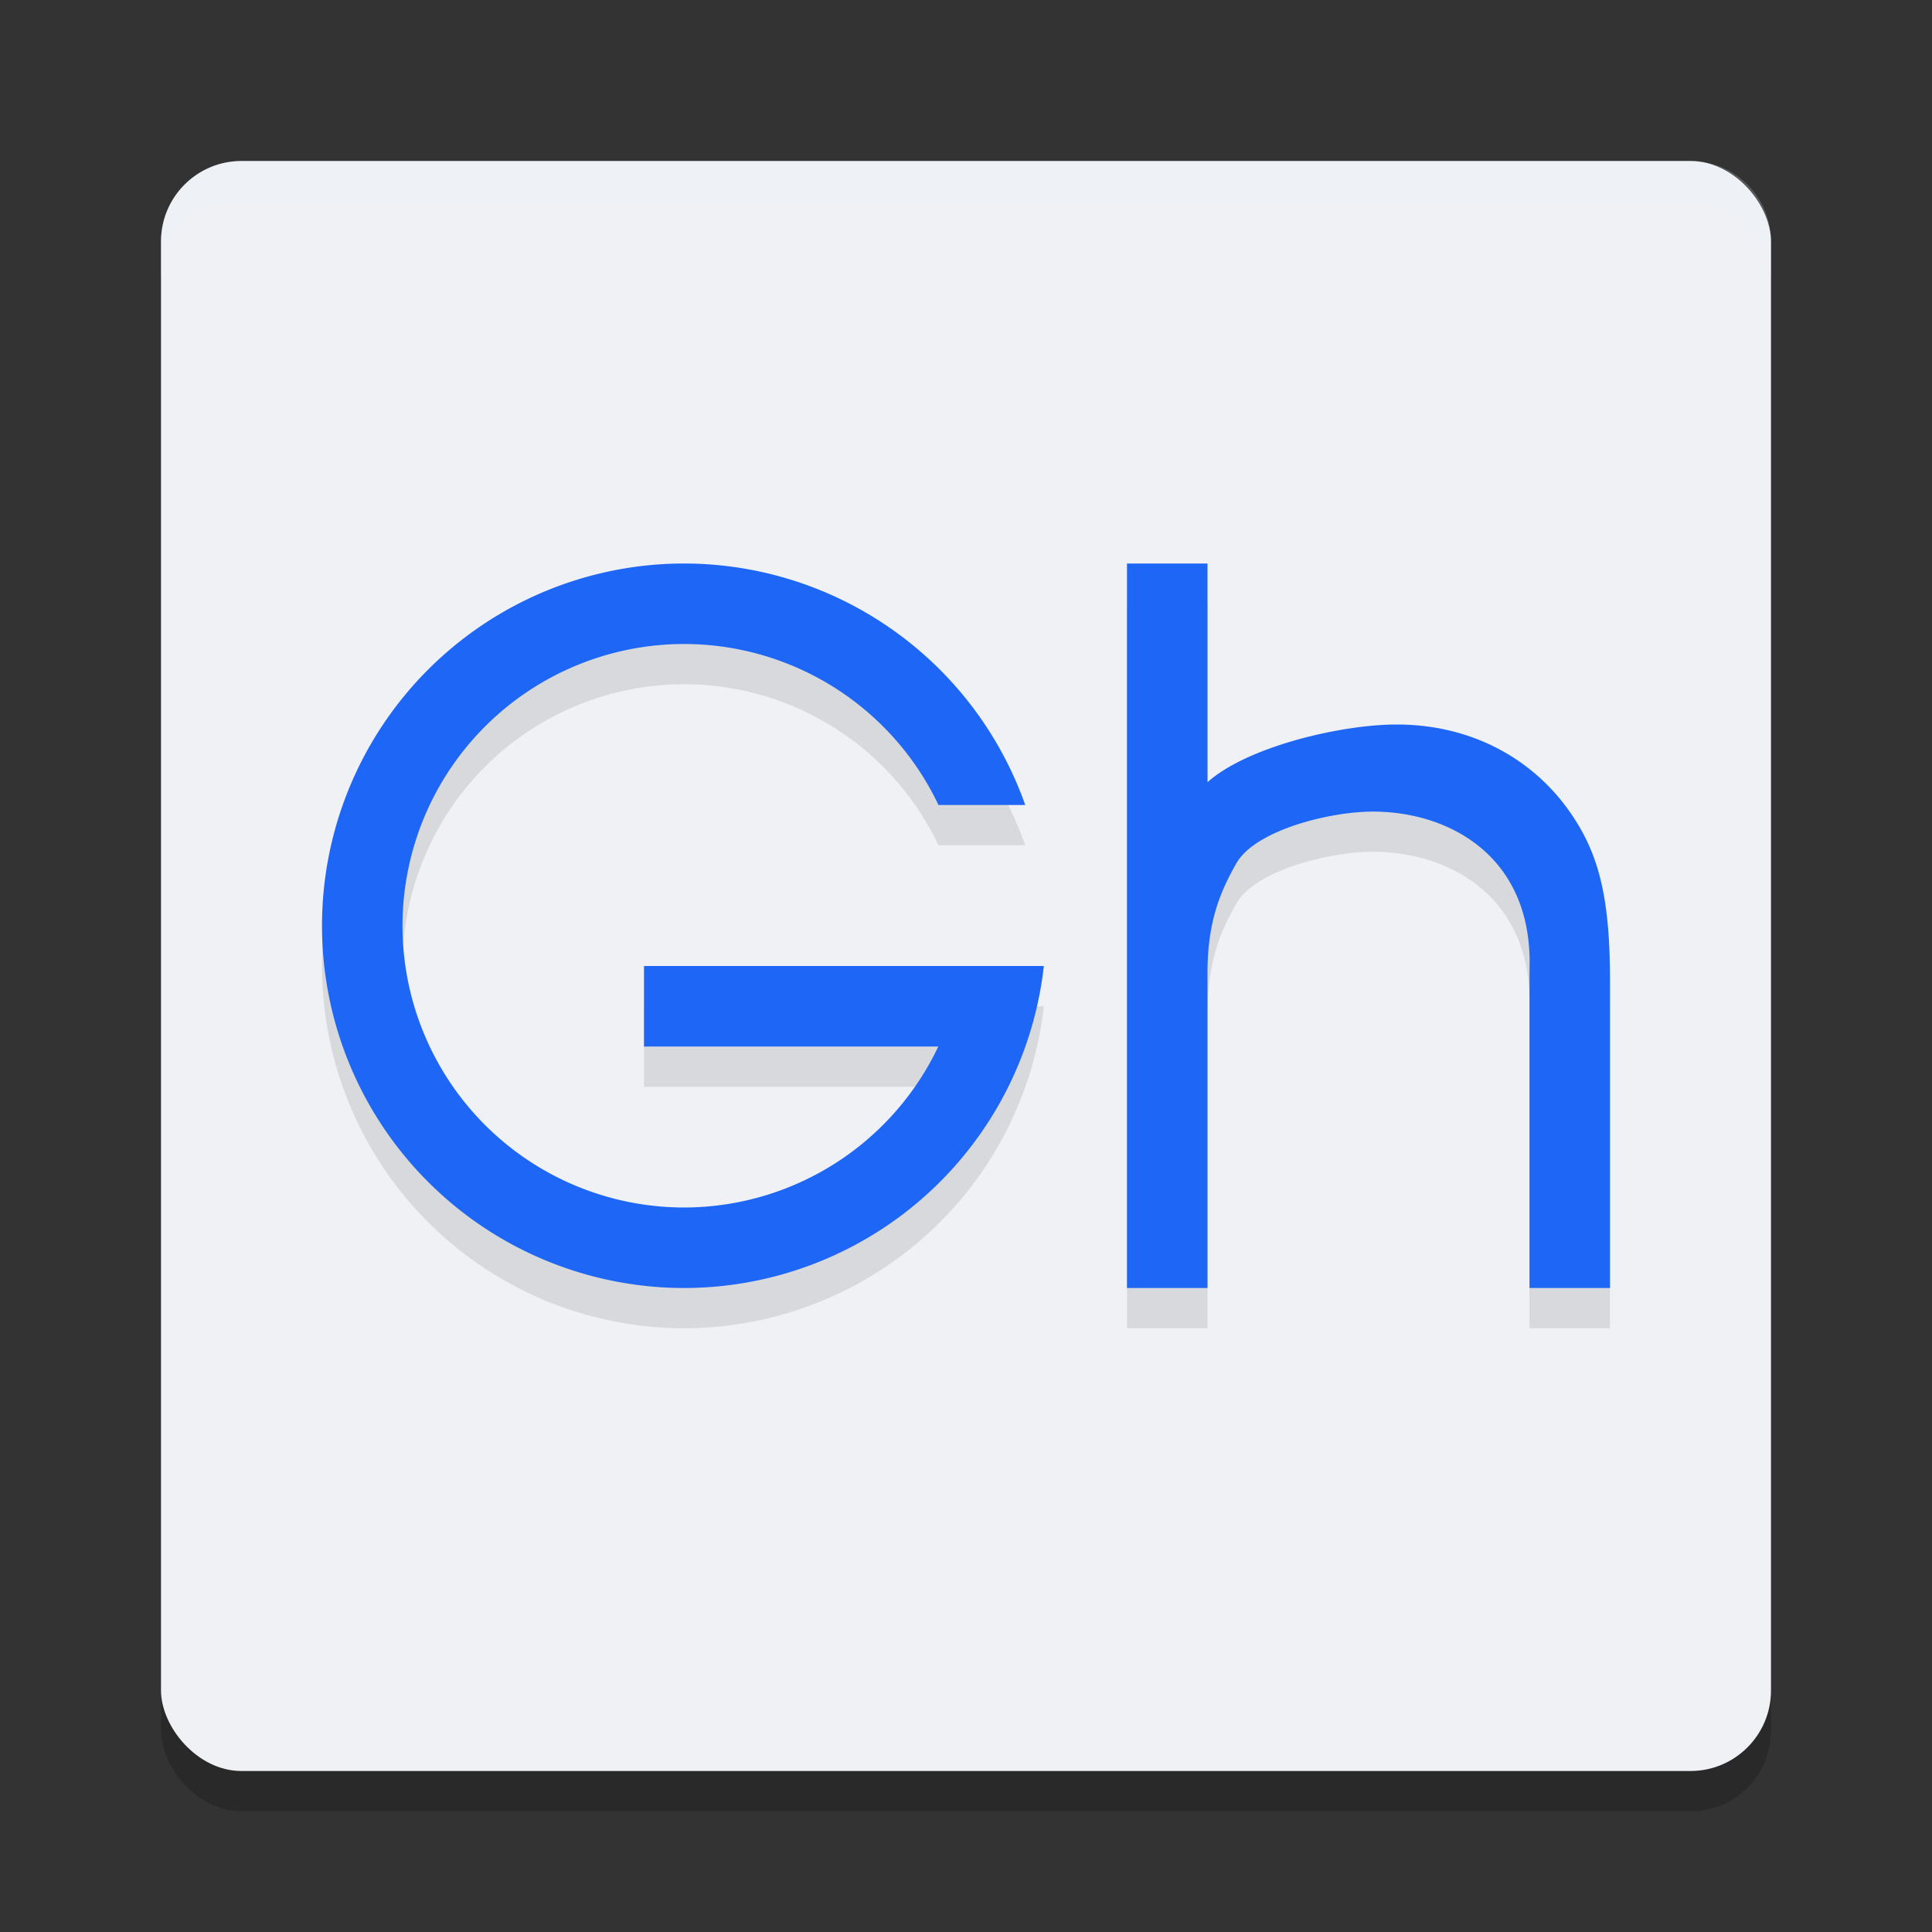 <svg xmlns="http://www.w3.org/2000/svg" width="24" height="24" version="1">
 <rect width="100%" height="100%" fill="#333333" stroke="none"/>
 <rect style="opacity:0.2" width="20" height="20" x="2" y="2.5" rx="1" ry="1"/>
 <rect style="fill:#eff1f5" width="20" height="20" x="2" y="2" rx="1" ry="1"/>
 <path style="opacity:0.2;fill:#eff1f5" d="M 3,2 C 2.446,2 2,2.446 2,3 v 0.5 c 0,-0.554 0.446,-1 1,-1 h 18 c 0.554,0 1,0.446 1,1 V 3 C 22,2.446 21.554,2 21,2 Z"/>
 <path style="opacity:0.1" d="M 8.5,7.5 A 4.5,4.5 0 0 0 4,12 a 4.5,4.5 0 0 0 4.5,4.5 4.5,4.5 0 0 0 4.467,-4 H 12.5 11.959 8 v 1 h 3.656 A 3.5,3.5 0 0 1 8.5,15.5 3.5,3.5 0 0 1 5,12 3.5,3.5 0 0 1 8.5,8.5 a 3.5,3.5 0 0 1 3.158,2 h 1.078 A 4.5,4.5 0 0 0 8.5,7.5 Z m 5.5,0 v 9 h 1 v -3.922 c 0,-0.67 0.186,-1.047 0.357,-1.352 0.232,-0.414 1.16,-0.645 1.697,-0.645 0.953,0 1.997,0.561 1.945,1.973 V 16.5 h 1 V 12.689 C 20,11.703 19.877,11.154 19.547,10.654 19.095,9.96 18.315,9.5 17.35,9.5 16.653,9.5 15.489,9.778 15,10.217 V 7.5 Z"/>
 <path style="fill:#1e66f5" d="M 8.5 7 A 4.5 4.5 0 0 0 4 11.5 A 4.5 4.5 0 0 0 8.5 16 A 4.5 4.5 0 0 0 12.967 12 L 12.5 12 L 11.959 12 L 8 12 L 8 13 L 11.656 13 A 3.5 3.5 0 0 1 8.5 15 A 3.5 3.5 0 0 1 5 11.5 A 3.5 3.5 0 0 1 8.5 8 A 3.5 3.5 0 0 1 11.658 10 L 12.736 10 A 4.5 4.5 0 0 0 8.5 7 z M 14 7 L 14 16 L 15 16 L 15 12.078 C 15 11.408 15.186 11.031 15.357 10.727 C 15.59 10.313 16.517 10.082 17.055 10.082 C 18.008 10.082 19.051 10.643 19 12.055 L 19 16 L 20 16 L 20 12.189 C 20 11.203 19.877 10.654 19.547 10.154 C 19.095 9.46 18.315 9 17.35 9 C 16.653 9 15.489 9.278 15 9.717 L 15 7 L 14 7 z"/>
</svg>
